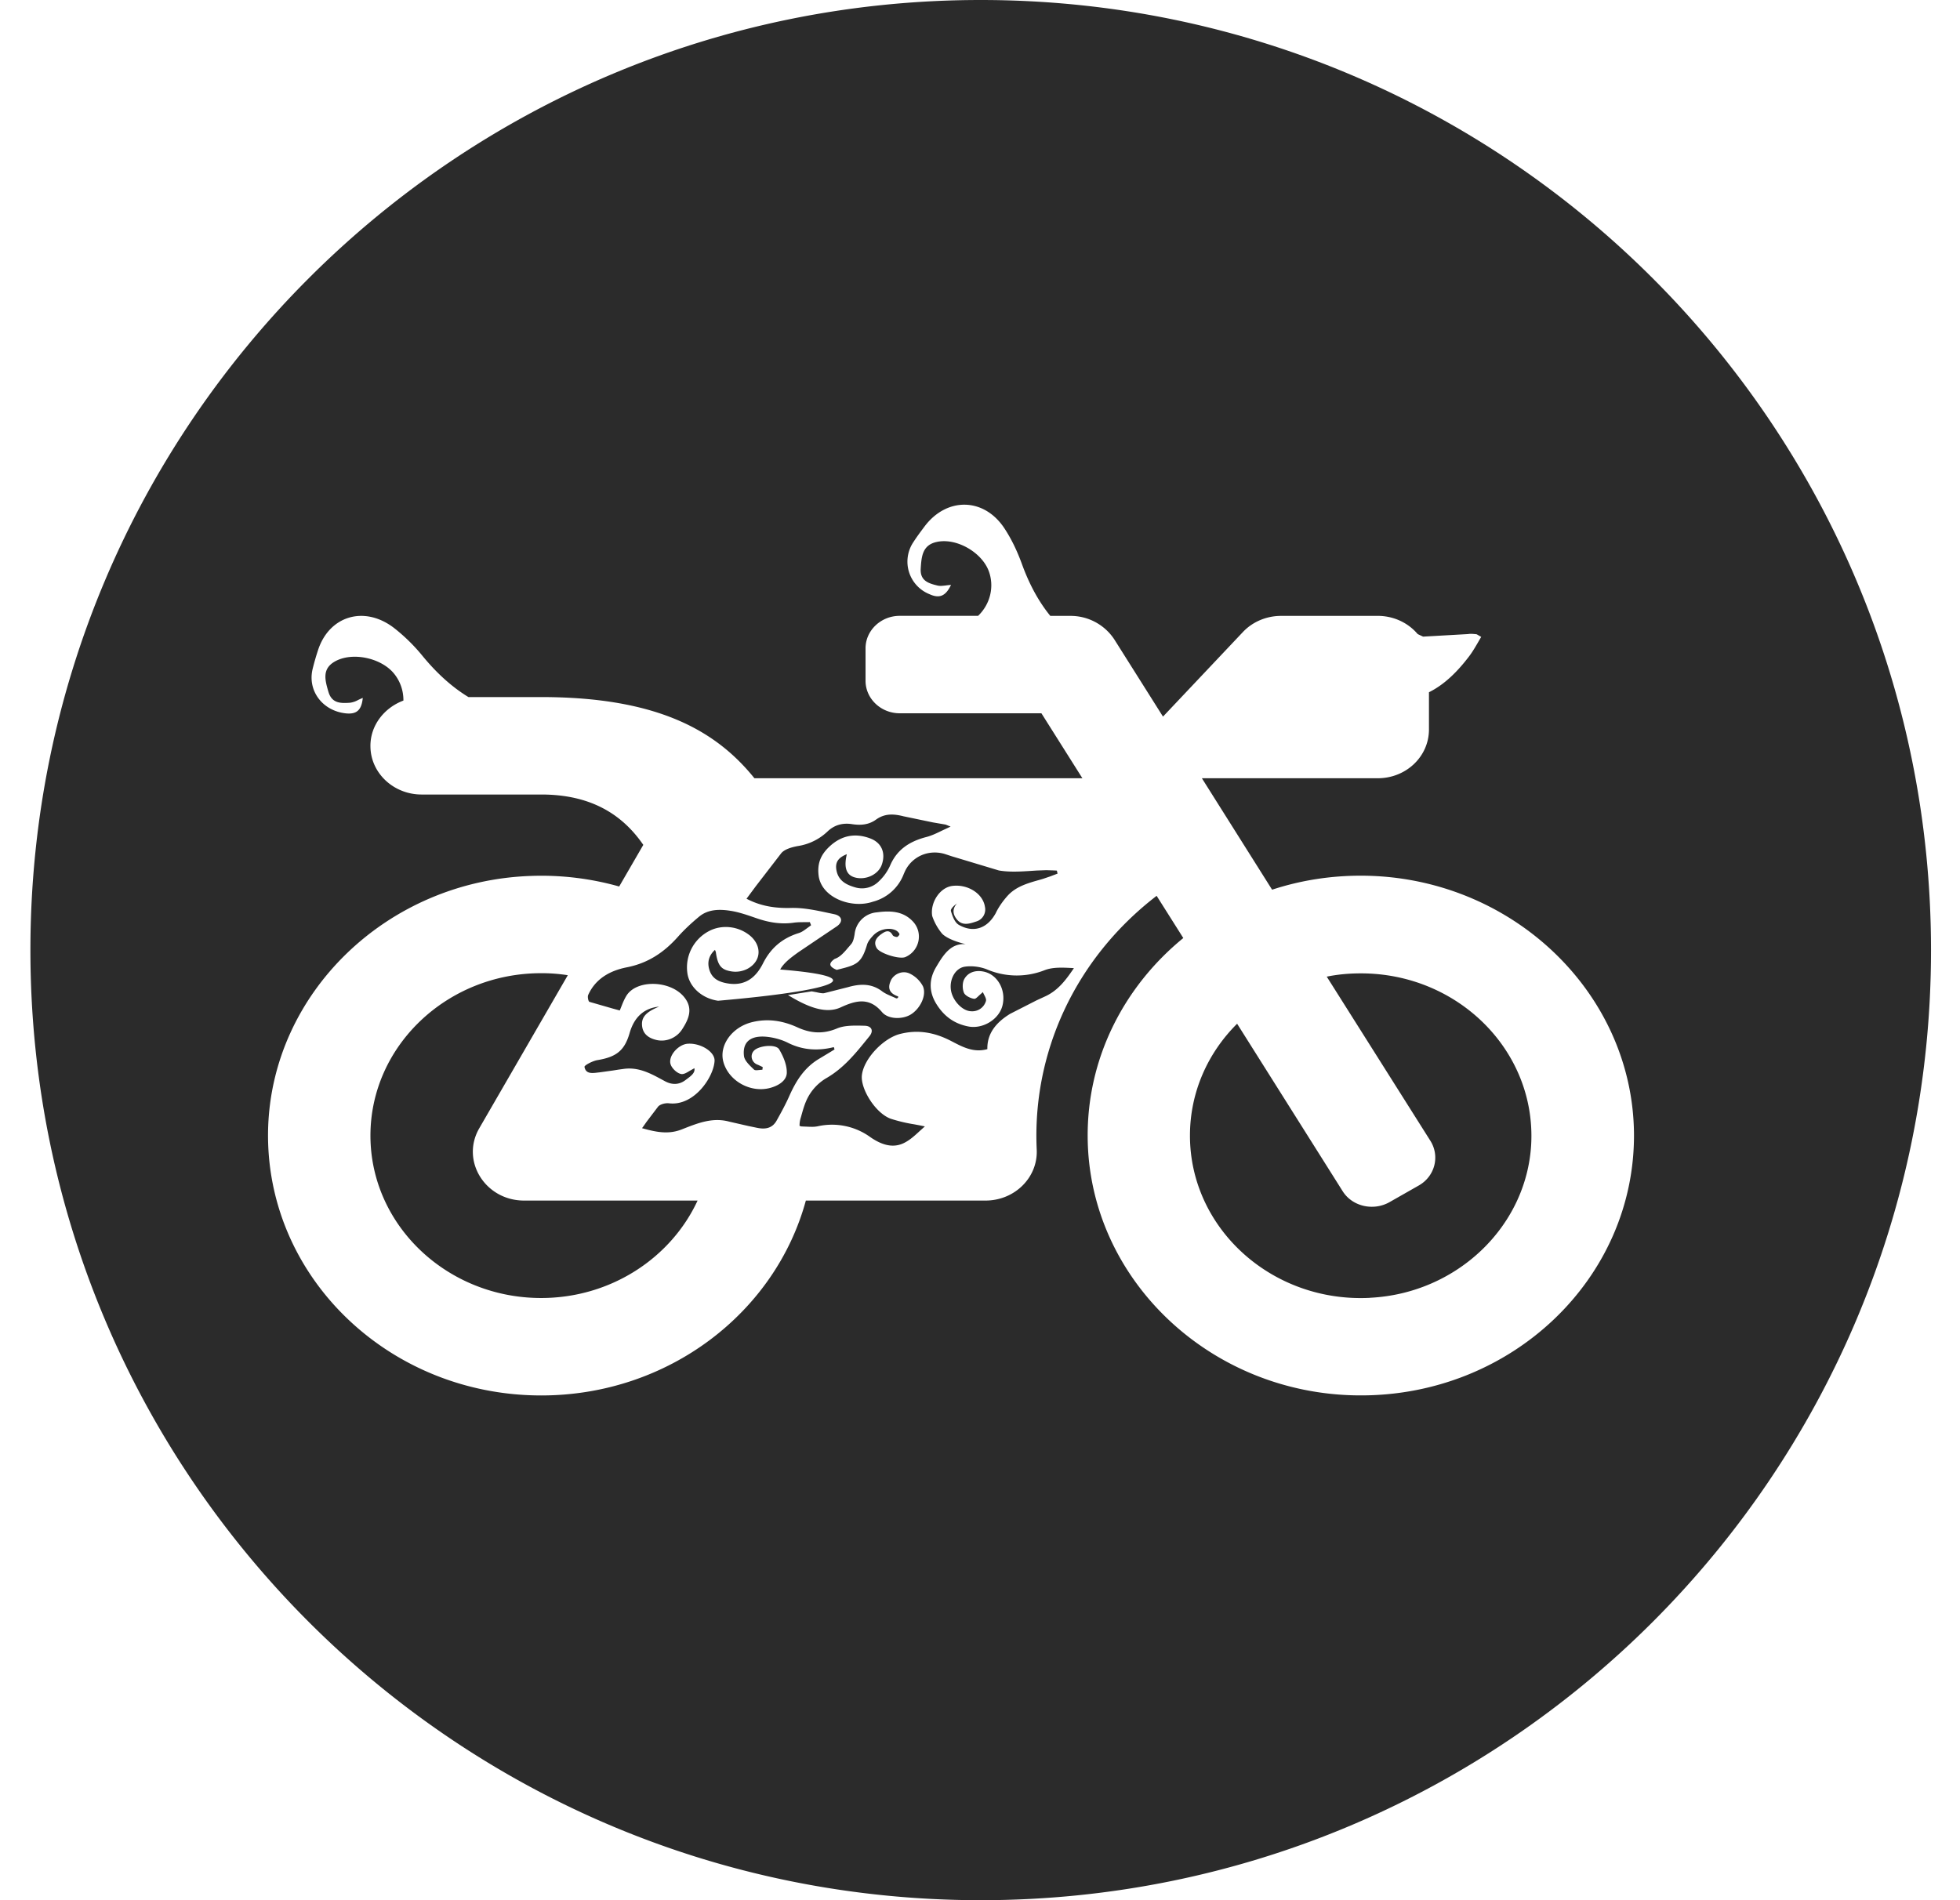 <svg xmlns="http://www.w3.org/2000/svg" width="33" height="32" fill="#2b2b2b"  xmlns:v="https://vecta.io/nano"><path d="M6.237 19.124c0 1.508 1.29 2.735 2.874 2.735 1.175 0 2.188-.677 2.634-1.641H8.824c-.654 0-1.071-.67-.755-1.217l1.491-2.578a2.81 2.81 0 0 0-.449-.034c-1.585 0-2.874 1.227-2.874 2.735zm16.83 2.731c1.455-.072 2.634-1.193 2.713-2.581.086-1.576-1.232-2.885-2.871-2.882-.194 0-.384.017-.571.055l1.746 2.766c.162.26.075.598-.198.752l-.492.28c-.273.154-.629.072-.79-.188l-1.775-2.817c-.492.489-.794 1.152-.794 1.884 0 1.559 1.376 2.817 3.033 2.732z"/><g fill-rule="evenodd"><path d="M12.038 15.996c.002.007.005.014.008.02l.004.01.002.006c.032.232.092.302.271.328.173.025.35-.06.42-.202.066-.135.015-.3-.127-.411-.2-.156-.47-.176-.675-.069a.69.69 0 0 0-.364.734c.045.226.255.405.513.441 1.941-.169 2.659-.395 1.046-.526.062-.115.188-.206.3-.287l.001-.001.338-.228.317-.213c.108-.077.087-.175-.048-.203l-.089-.019c-.21-.045-.424-.091-.634-.086-.267.007-.509-.028-.752-.155l.158-.213.427-.554c.057-.068.179-.102.278-.12a.93.93 0 0 0 .497-.242c.116-.113.257-.152.417-.127.145.022.281.012.404-.077.148-.107.301-.097.468-.054h.001l.49.102.204.035c.011.002.023.007.042.015l.05.02-.143.067c-.092.045-.175.085-.263.108-.288.074-.501.215-.615.487a.83.83 0 0 1-.185.258.4.4 0 0 1-.406.102c-.148-.043-.275-.111-.309-.281-.029-.147.037-.221.174-.276-.055.228-.007.355.141.393.183.047.39-.053.447-.215.071-.202-.005-.372-.193-.443-.253-.096-.479-.051-.674.124-.157.142-.22.289-.197.494.042.38.555.57.915.447a.76.76 0 0 0 .521-.471l.007-.015a.55.55 0 0 1 .46-.34.59.59 0 0 1 .224.023l.112.037.797.24c.176.03.361.019.545.007l.09-.006.163-.006.122.004.056.003.012.051-.077.029-.047.018-.124.042-.055.016c-.2.056-.4.113-.541.271s-.197.29-.197.29l-.013.022c-.139.237-.365.314-.608.175-.07-.04-.108-.147-.133-.231-.011-.037.05-.092.101-.13-.083.095-.07.186.001.272.09.109.212.07.318.034a.21.21 0 0 0 .152-.249c-.033-.223-.292-.387-.554-.351-.207.029-.37.282-.334.505a.93.93 0 0 0 .17.302c.12.115.395.173.395.173-.253-.019-.377.18-.5.388s-.123.423.016.636c.125.193.291.316.527.362.242.048.519-.118.576-.355.063-.258-.083-.521-.318-.569-.137-.028-.261.011-.325.125-.035.063-.034.163-.007.23.012.029.046.056.085.075.028.014.058.024.085.028s.052-.024.088-.058l.062-.055c.005.015.013.03.021.046l.001.002c.019.037.038.074.029.103a.24.24 0 0 1-.248.172c-.15-.003-.317-.182-.342-.361s.074-.367.237-.39c.118-.017.255.001.365.044a1.28 1.28 0 0 0 .977.015c.137-.053.301-.044.462-.036l.03.002c-.132.195-.262.37-.474.471l-.026.012-.065.03-.063.029-.445.227c-.222.136-.39.319-.384.595-.227.063-.411-.033-.592-.128l-.018-.009c-.273-.142-.553-.198-.863-.118-.284.074-.612.422-.64.698-.023.232.234.641.489.73a2.6 2.6 0 0 0 .392.093l.101.019.079.016-.088.079c-.074.068-.156.145-.253.195-.202.106-.4.028-.573-.09a1.1 1.1 0 0 0-.89-.186.48.48 0 0 1-.093.009c-.033 0-.066-.001-.099-.003h-.003l-.071-.003c-.014 0-.027-.005-.04-.01a.43.43 0 0 1 .022-.143l.002-.008.002-.006c.032-.115.063-.229.119-.331a.83.83 0 0 1 .298-.311c.297-.169.498-.419.7-.669l.034-.042c.076-.094.034-.174-.083-.176l-.035-.001c-.145-.003-.302-.006-.427.046-.237.1-.449.082-.666-.017-.244-.112-.496-.154-.763-.089-.336.081-.56.386-.487.665.086.324.458.533.789.443.141-.038.276-.122.28-.253s-.058-.278-.129-.397c-.056-.092-.337-.064-.421.02-.076.076-.044.202.059.239l.008.003.007.003.044.021.012.006.015.007-.006.045c-.014 0-.031.002-.048.004h-.002c-.038.004-.075.009-.091-.007l-.022-.021c-.065-.063-.139-.135-.147-.209-.03-.257.139-.367.457-.312.097.017.195.047.281.09.246.124.504.142.775.074l.012.039-.085.052-.169.102c-.254.149-.395.377-.507.629-.063.142-.138.279-.214.415s-.198.151-.339.12l-.135-.028-.324-.074c-.273-.074-.516.02-.757.114l-.048.019c-.216.083-.417.047-.663-.023l.032-.044.041-.059.009-.012.189-.249c.036-.04.123-.062.181-.055.428.052.757-.447.769-.715.007-.153-.236-.303-.452-.288-.16.011-.336.21-.287.35.024.068.107.147.177.16.043.008.094-.023.148-.056l.002-.001.072-.041c.017.077-.057.131-.123.18l-.028.021c-.101.077-.22.084-.339.021l-.052-.028c-.195-.106-.392-.212-.634-.184l-.096.013-.094.015-.23.032-.03.003-.005.001c-.093.011-.198.024-.219-.096-.005-.026.137-.101.218-.114.319-.053.457-.161.542-.457.078-.27.244-.419.497-.444-.218.088-.3.176-.288.318s.11.212.239.243c.17.041.343-.037.433-.174.117-.179.193-.358.035-.55-.234-.284-.804-.296-.972-.017-.037.061-.063.127-.085.183l-.025.062-.059-.016-.062-.017-.389-.112c-.02-.007-.036-.084-.022-.116.122-.272.365-.41.652-.466.361-.071.63-.256.861-.516.108-.121.23-.234.356-.338.151-.125.342-.126.523-.098.145.022.287.072.426.12l.009.003c.205.072.412.109.632.078.062-.009.125-.009.188-.009h.036l.049-.001.021.053-.063.046c-.046.034-.091.069-.143.085-.282.088-.473.253-.603.51-.113.225-.289.39-.598.338-.144-.024-.25-.078-.298-.207s-.026-.254.084-.355zm2.251-.048l-.003.003c-.068.081-.141.168-.23.196 0 0-.077.047-.076.094.001.054.108.092.108.092l.016-.004c.313-.078.399-.1.494-.42.016-.055.059-.106.1-.151.097-.107.271-.147.386-.09.025.012.049.037.06.061.002.005-.003.016-.011.026s-.022.024-.03.024-.016-.001-.025-.003c-.021-.005-.042-.015-.049-.028-.058-.105-.13-.061-.194-.015-.08.058-.133.131-.075.232.053.092.385.195.484.152.238-.103.303-.408.128-.597-.166-.179-.383-.186-.607-.156a.41.41 0 0 0-.376.367l-.002.013c-.01.055-.022.116-.056.155l-.042.049zm.712.562c-.06.123-.032.219.121.27.001.019-.002.032-.031.033l-.02-.009-.011-.005-.046-.02c-.057-.024-.114-.049-.161-.084-.18-.137-.373-.129-.579-.07l-.395.1c-.013.003-.029.003-.045.001-.029-.003-.06-.01-.091-.017h-.001l-.076-.014-.399.063c.275.165.609.335.887.207.258-.119.482-.175.696.079.106.126.347.124.482.042.161-.097.275-.327.206-.479a.49.49 0 0 0-.22-.211c-.121-.06-.266.005-.319.115z"/><path d="M16.512 32c8.837 0 16-7.163 16-16s-7.163-16-16-16-16 7.163-16 16 7.163 16 16 16zm-.586-22.141a1.37 1.37 0 0 1 .086-.009c-.091.192-.197.232-.363.156a.59.59 0 0 1-.273-.873c.059-.092.125-.18.191-.268.375-.498 1.002-.488 1.345.034.122.185.218.391.294.6.119.328.274.623.478.873h.338a.88.88 0 0 1 .74.397l.819 1.299 1.347-1.426c.162-.171.395-.27.64-.27h1.628c.01 0 .019 0 .029 0h.001.001c.26.009.49.126.642.306l.091.043.757-.043c.04-.007.082-.003.123.001l.013.001c.01.001.02.007.038.018.012.007.027.016.048.028-.021.034-.041.069-.061.104-.044.075-.088.15-.14.219-.2.264-.418.479-.679.609v.627c0 .455-.384.821-.862.821h-2.961l1.182 1.877c.478-.157.988-.239 1.523-.236 2.501.017 4.545 1.959 4.57 4.338.021 2.448-2.07 4.438-4.642 4.414-2.501-.021-4.538-1.966-4.556-4.345-.011-1.343.618-2.547 1.61-3.357l-.449-.711c-1.39 1.07-2.095 2.663-2.019 4.274.022.468-.37.858-.862.858h-3.025c-.514 1.887-2.314 3.282-4.455 3.282-2.576 0-4.656-2.014-4.599-4.479.057-2.304 2.008-4.188 4.427-4.27a4.82 4.82 0 0 1 1.484.178l.406-.701c-.327-.475-.837-.848-1.717-.848H7.099c-.471 0-.855-.359-.862-.803-.008-.353.227-.656.555-.779.002-.163-.052-.326-.161-.458-.219-.265-.711-.368-1.002-.195-.21.125-.155.314-.1.504l.001.002c.058.199.212.194.367.183a.39.39 0 0 0 .133-.046 1.38 1.38 0 0 1 .078-.035c-.02.21-.107.28-.289.26-.386-.043-.641-.375-.557-.741a4.19 4.19 0 0 1 .089-.312c.184-.587.78-.771 1.283-.385a3.04 3.04 0 0 1 .484.476c.23.279.483.514.769.688h1.226c1.976 0 2.953.578 3.589 1.367h5.522l-.69-1.094h-2.386c-.316 0-.575-.246-.575-.547v-.547c0-.301.259-.547.575-.547h1.32c.204-.196.276-.489.181-.75-.116-.319-.546-.569-.88-.494-.241.053-.254.249-.267.446v.002c-.013.207.134.25.284.286.041.01.088.004.141-.002z"/></g></svg>